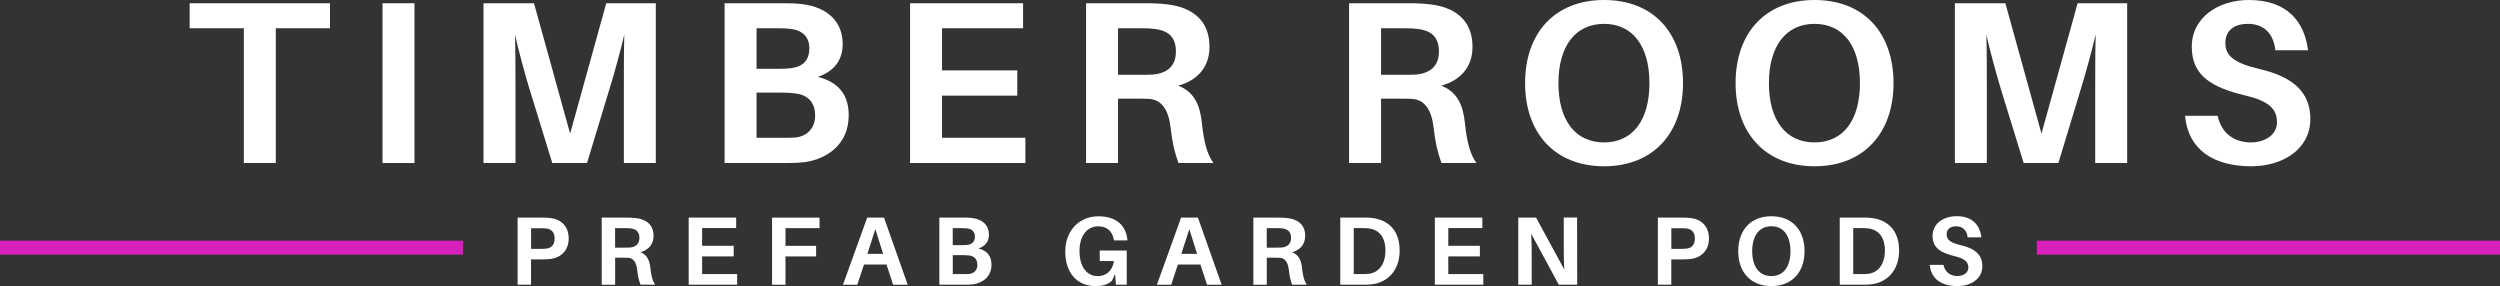 <?xml version="1.0" encoding="UTF-8"?>
<svg id="Layer_2" data-name="Layer 2" xmlns="http://www.w3.org/2000/svg" viewBox="0 0 539.79 61.77">
  <rect x="0" y="0" width="539.79" height="61.77" fill="#333333" stroke="none"/>
  <defs>
    <style>
      .cls-1 {
        fill: #fff;
      }

      .cls-2 {
        fill: #d821bc;
      }
    </style>
  </defs>
  <g id="Layer_1-2" data-name="Layer 1">
    <g>
      <g>
        <path class="cls-1" d="m59.55,6.1v29.1h-6.9V6.1h-11.7V.7h30.3v5.4h-11.7Z"/>
        <path class="cls-1" d="m82.59,35.2V.7h6.9v34.5h-6.9Z"/>
        <path class="cls-1" d="m141.6,35.2h-6.9v-15.95c0-3.6,0-8.2.1-11.8-.85,3.6-2.1,8.2-3.2,11.75l-4.85,16h-7.5l-4.95-16.05c-1.05-3.5-2.3-8.1-3.1-11.65.1,3.6.1,8.15.1,11.75v15.95h-6.9V.7h10.9l7.8,28.15,7.8-28.15h10.7v34.5Z"/>
        <path class="cls-1" d="m183.25,24.9c0,6.4-4.85,9.45-9.45,10.1-1.75.2-2.85.2-4.8.2h-12.55V.7h12.35c1.75,0,2.75,0,4.45.2,5.6.7,8.7,3.95,8.7,8.6,0,3.55-1.9,5.9-5.35,7.1,4.45,1.15,6.65,3.85,6.65,8.3Zm-19.9-10.05h5.2c.85,0,1.65-.05,2.45-.15,2.5-.4,3.75-1.8,3.75-4.3s-1.6-3.85-3.9-4.15c-.8-.1-1.7-.15-2.5-.15h-5v8.75Zm12.65,10.1c0-3.2-1.95-4.55-4.45-4.8-.85-.1-1.65-.15-2.45-.15h-5.75v9.75h6c.8,0,1.65,0,2.3-.05,2.4-.2,4.35-1.85,4.35-4.75Z"/>
        <path class="cls-1" d="m221.4,35.2h-24.9V.7h24.4v5.4h-17.5v9.1h16.25v5.45h-16.25v9.1h18v5.45Z"/>
        <path class="cls-1" d="m262,35.2h-7.55c-.85-2.35-1.35-4.45-1.7-7.7-.45-3.7-1.85-5.95-4.65-6.15-.95-.05-1.8-.05-2.7-.05h-4v13.9h-6.9V.7h12.6c2,0,3.3.05,5,.25,5,.6,9.05,3.2,9.05,9.15,0,4.45-2.65,7.25-6.75,8.4,3.4,1.3,4.7,4.15,5.1,8,.45,4.2,1.1,6.75,2.5,8.7Zm-15.85-19.05c1.2,0,2.05,0,2.8-.05,2.75-.25,4.95-1.6,4.95-4.95s-1.85-4.55-4.55-4.9c-.8-.1-1.65-.15-2.9-.15h-5.05v10.05h4.75Z"/>
        <path class="cls-1" d="m318.79,35.2h-7.55c-.85-2.35-1.35-4.45-1.7-7.7-.45-3.7-1.85-5.95-4.65-6.15-.95-.05-1.8-.05-2.7-.05h-4v13.9h-6.9V.7h12.6c2,0,3.3.05,5,.25,5,.6,9.05,3.2,9.05,9.15,0,4.45-2.65,7.25-6.75,8.4,3.4,1.3,4.7,4.15,5.1,8,.45,4.2,1.1,6.75,2.5,8.7Zm-15.85-19.05c1.2,0,2.05,0,2.8-.05,2.75-.25,4.95-1.6,4.95-4.95s-1.85-4.55-4.55-4.9c-.8-.1-1.65-.15-2.9-.15h-5.05v10.05h4.75Z"/>
        <path class="cls-1" d="m363.39,17.95c0,10.8-6.45,17.95-17.05,17.95s-17.05-7.15-17.05-17.95,6.4-17.95,17.05-17.95,17.05,7.1,17.05,17.95Zm-7.25,0c0-8.1-3.7-12.8-9.8-12.8s-9.85,4.7-9.85,12.8,3.7,12.8,9.85,12.8,9.8-4.75,9.8-12.8Z"/>
        <path class="cls-1" d="m408.84,17.95c0,10.8-6.45,17.95-17.05,17.95s-17.05-7.15-17.05-17.95,6.4-17.95,17.05-17.95,17.05,7.1,17.05,17.95Zm-7.25,0c0-8.1-3.7-12.8-9.8-12.8s-9.85,4.7-9.85,12.8,3.7,12.8,9.85,12.8,9.8-4.75,9.8-12.8Z"/>
        <path class="cls-1" d="m459.29,35.2h-6.9v-15.95c0-3.6,0-8.2.1-11.8-.85,3.6-2.1,8.2-3.2,11.75l-4.85,16h-7.5l-4.95-16.05c-1.05-3.5-2.3-8.1-3.1-11.65.1,3.6.1,8.15.1,11.75v15.95h-6.9V.7h10.9l7.8,28.15,7.8-28.15h10.7v34.5Z"/>
        <path class="cls-1" d="m498.34,10.85h-7.05c-.4-3.5-2.35-5.7-5.95-5.7-2.75,0-4.85,1.3-4.85,4.1s1.85,4.35,7.35,5.65c7.6,1.75,11,5.25,11,10.8,0,6.5-5.95,10.2-12.75,10.2-8.25,0-13.65-3.65-14.3-10.9h7.05c.75,3.8,3.65,5.75,7.15,5.75,3.15,0,5.65-1.7,5.65-4.35,0-2.9-1.8-4.6-6.9-5.8-7.05-1.7-11.5-4.15-11.5-10.5s5.75-10.1,12.35-10.1c8.25,0,12,4.7,12.75,10.85Z"/>
      </g>
      <g>
        <path class="cls-1" d="m122.79,51.5c0,2.67-1.81,4.16-3.91,4.41-.71.08-1.26.1-2.1.1h-2.12v5.46h-2.9v-14.49h5.02c.84,0,1.39.02,2.1.1,2.2.25,3.91,1.74,3.91,4.41Zm-3.04,0c0-1.36-.71-2.02-1.72-2.16-.31-.04-.76-.06-1.28-.06h-2.08v4.45h2.08c.52,0,.97-.02,1.28-.06,1.01-.15,1.72-.8,1.72-2.16Z"/>
        <path class="cls-1" d="m141.46,61.47h-3.17c-.36-.99-.57-1.87-.71-3.23-.19-1.55-.78-2.5-1.95-2.58-.4-.02-.76-.02-1.13-.02h-1.68v5.84h-2.9v-14.49h5.29c.84,0,1.39.02,2.1.1,2.1.25,3.8,1.34,3.8,3.84,0,1.87-1.11,3.04-2.83,3.53,1.43.55,1.97,1.74,2.14,3.36.19,1.76.46,2.83,1.05,3.65Zm-6.66-8c.5,0,.86,0,1.18-.02,1.15-.1,2.08-.67,2.08-2.08s-.78-1.91-1.91-2.06c-.34-.04-.69-.06-1.22-.06h-2.12v4.22h1.99Z"/>
        <path class="cls-1" d="m159.16,61.47h-10.46v-14.49h10.25v2.27h-7.35v3.82h6.82v2.29h-6.82v3.82h7.56v2.29Z"/>
        <path class="cls-1" d="m169.6,53.08h6.61v2.29h-6.61v6.11h-2.9v-14.49h10.25v2.27h-7.35v3.82Z"/>
        <path class="cls-1" d="m186.55,57.11l-1.45,4.37h-3.09l5.23-14.49h3.63l5.12,14.49h-3.15l-1.43-4.37h-4.87Zm.73-2.29h3.4l-1.68-5.35-1.72,5.35Z"/>
        <path class="cls-1" d="m214.08,57.15c0,2.69-2.04,3.97-3.97,4.24-.73.08-1.2.08-2.02.08h-5.27v-14.49h5.19c.73,0,1.15,0,1.87.08,2.35.29,3.65,1.66,3.65,3.61,0,1.49-.8,2.48-2.25,2.98,1.87.48,2.79,1.62,2.79,3.49Zm-8.36-4.22h2.18c.36,0,.69-.02,1.03-.06,1.05-.17,1.57-.76,1.57-1.81s-.67-1.62-1.64-1.74c-.34-.04-.71-.06-1.05-.06h-2.1v3.67Zm5.31,4.24c0-1.34-.82-1.91-1.87-2.02-.36-.04-.69-.06-1.03-.06h-2.41v4.09h2.52c.34,0,.69,0,.97-.02,1.01-.08,1.83-.78,1.83-1.99Z"/>
        <path class="cls-1" d="m243.28,54.08v7.39h-2.33l-.19-2.35-.65,1.47c-.82.8-1.93,1.18-3.53,1.18-4.03,0-6.57-2.86-6.57-7.45s3.09-7.62,7.14-7.62,5.96,2.14,6.26,5l.02.21h-2.9l-.04-.21c-.36-1.78-1.45-2.83-3.38-2.83-2.35,0-4.03,1.99-4.03,5.29,0,3.61,1.68,5.46,3.95,5.46,1.87,0,3.19-1.22,3.49-3.25h-3.07v-2.27h5.84Z"/>
        <path class="cls-1" d="m254.33,57.11l-1.45,4.37h-3.09l5.23-14.49h3.63l5.12,14.49h-3.15l-1.43-4.37h-4.87Zm.74-2.29h3.4l-1.68-5.35-1.72,5.35Z"/>
        <path class="cls-1" d="m282.16,61.47h-3.17c-.36-.99-.57-1.87-.71-3.23-.19-1.55-.78-2.5-1.95-2.58-.4-.02-.76-.02-1.13-.02h-1.68v5.84h-2.9v-14.49h5.29c.84,0,1.39.02,2.1.1,2.1.25,3.8,1.34,3.8,3.84,0,1.87-1.11,3.04-2.83,3.53,1.43.55,1.97,1.74,2.14,3.36.19,1.76.46,2.83,1.05,3.65Zm-6.66-8c.5,0,.86,0,1.18-.02,1.15-.1,2.08-.67,2.08-2.08s-.78-1.91-1.91-2.06c-.34-.04-.69-.06-1.22-.06h-2.12v4.22h2Z"/>
        <path class="cls-1" d="m302.21,54.04c0,4.43-2.65,6.95-6.01,7.35-.73.08-1.07.08-1.85.08h-4.96v-14.49h5c.78,0,1.11,0,1.85.08,3.36.4,5.96,2.54,5.96,6.97Zm-3.07.04c0-2.86-1.38-4.47-3.53-4.75-.48-.06-.9-.08-1.55-.08h-1.76v9.93h1.72c.63,0,1.07,0,1.53-.06,2.16-.27,3.59-2.08,3.59-5.04Z"/>
        <path class="cls-1" d="m320.27,61.47h-10.46v-14.49h10.25v2.27h-7.35v3.82h6.82v2.29h-6.82v3.82h7.56v2.29Z"/>
        <path class="cls-1" d="m336.57,61.47l-5.96-11c.08,1.57.11,3.23.11,4.45v6.55h-2.9v-14.49h3.84l6.09,11.21c-.08-1.55-.11-3.32-.11-4.56v-6.66h2.88l.02,14.49h-3.97Z"/>
        <path class="cls-1" d="m368.99,51.5c0,2.67-1.81,4.16-3.91,4.41-.71.08-1.26.1-2.1.1h-2.12v5.46h-2.9v-14.49h5.02c.84,0,1.39.02,2.1.1,2.2.25,3.91,1.74,3.91,4.41Zm-3.04,0c0-1.36-.71-2.02-1.72-2.16-.32-.04-.76-.06-1.28-.06h-2.08v4.45h2.08c.53,0,.97-.02,1.28-.06,1.01-.15,1.72-.8,1.72-2.16Z"/>
        <path class="cls-1" d="m389.63,54.23c0,4.54-2.71,7.54-7.16,7.54s-7.16-3-7.16-7.54,2.69-7.54,7.16-7.54,7.16,2.98,7.16,7.54Zm-3.04,0c0-3.4-1.55-5.38-4.12-5.38s-4.14,1.97-4.14,5.38,1.55,5.38,4.14,5.38,4.12-1.99,4.12-5.38Z"/>
        <path class="cls-1" d="m410.05,54.04c0,4.43-2.65,6.95-6.01,7.35-.73.08-1.07.08-1.85.08h-4.96v-14.49h5c.78,0,1.11,0,1.85.08,3.36.4,5.96,2.54,5.96,6.97Zm-3.07.04c0-2.86-1.38-4.47-3.53-4.75-.48-.06-.9-.08-1.55-.08h-1.76v9.93h1.72c.63,0,1.07,0,1.53-.06,2.16-.27,3.59-2.08,3.59-5.04Z"/>
        <path class="cls-1" d="m427.81,51.25h-2.96c-.17-1.47-.99-2.39-2.5-2.39-1.15,0-2.04.55-2.04,1.72s.78,1.83,3.09,2.37c3.19.73,4.62,2.2,4.62,4.54,0,2.73-2.5,4.28-5.35,4.28-3.46,0-5.73-1.53-6-4.58h2.96c.31,1.6,1.53,2.41,3,2.41,1.32,0,2.37-.71,2.37-1.83,0-1.22-.76-1.93-2.9-2.44-2.96-.71-4.83-1.74-4.83-4.41s2.41-4.24,5.19-4.24c3.46,0,5.04,1.97,5.35,4.56Z"/>
      </g>
      <g>
        <rect class="cls-2" y="51.97" width="100" height="3"/>
        <rect class="cls-2" x="439.79" y="51.97" width="100" height="3"/>
      </g>
    </g>
  </g>
</svg>